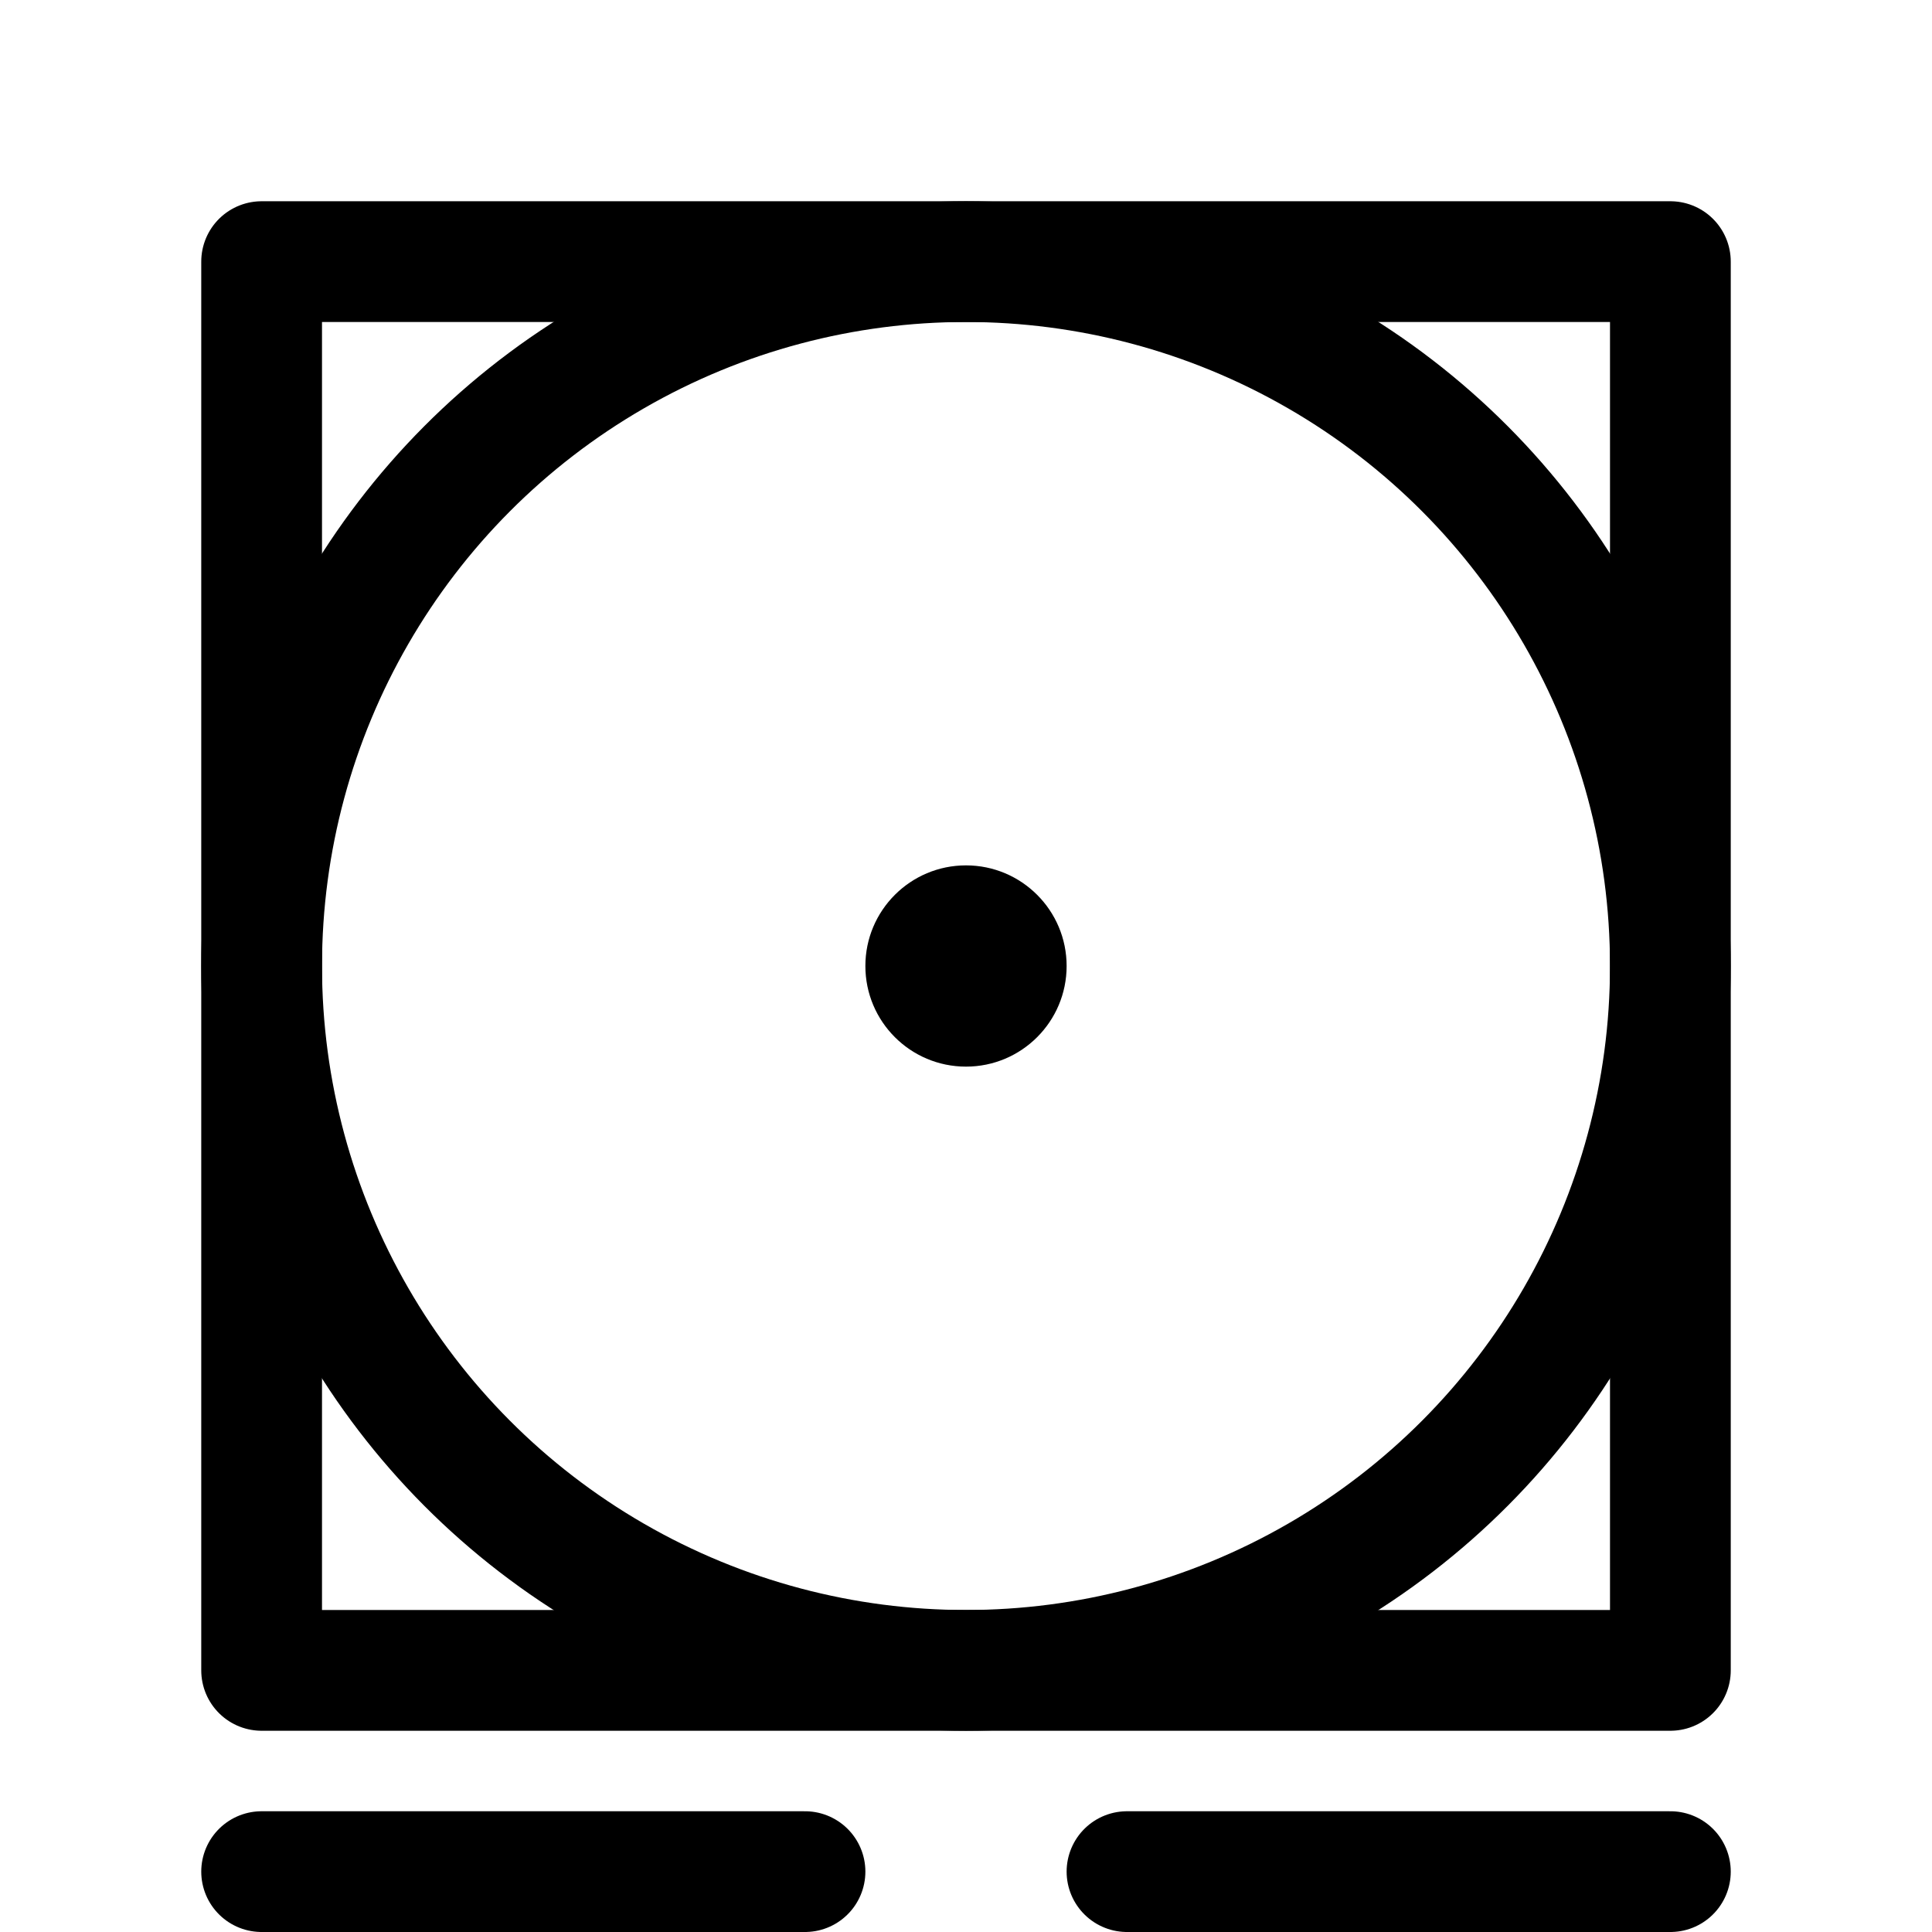 <svg
  xmlns="http://www.w3.org/2000/svg"
  width="24"
  height="24"
  viewBox="0 0 24 24"
  fill="none"
  stroke="currentColor"
  stroke-width="1.5"
  stroke-linecap="round"
  stroke-linejoin="round"
>
  <rect x="3.25" y="3.25" width="17.5" height="17.5" />
  <circle cx="12" cy="12" r="8.75" />
  <circle cx="12" cy="12" r="1.25" fill="currentColor" stroke="none" />
  <line x1="3.25" y1="23.25" x2="10" y2="23.25" />
  <line x1="14" y1="23.25" x2="20.75" y2="23.25" />
</svg>
